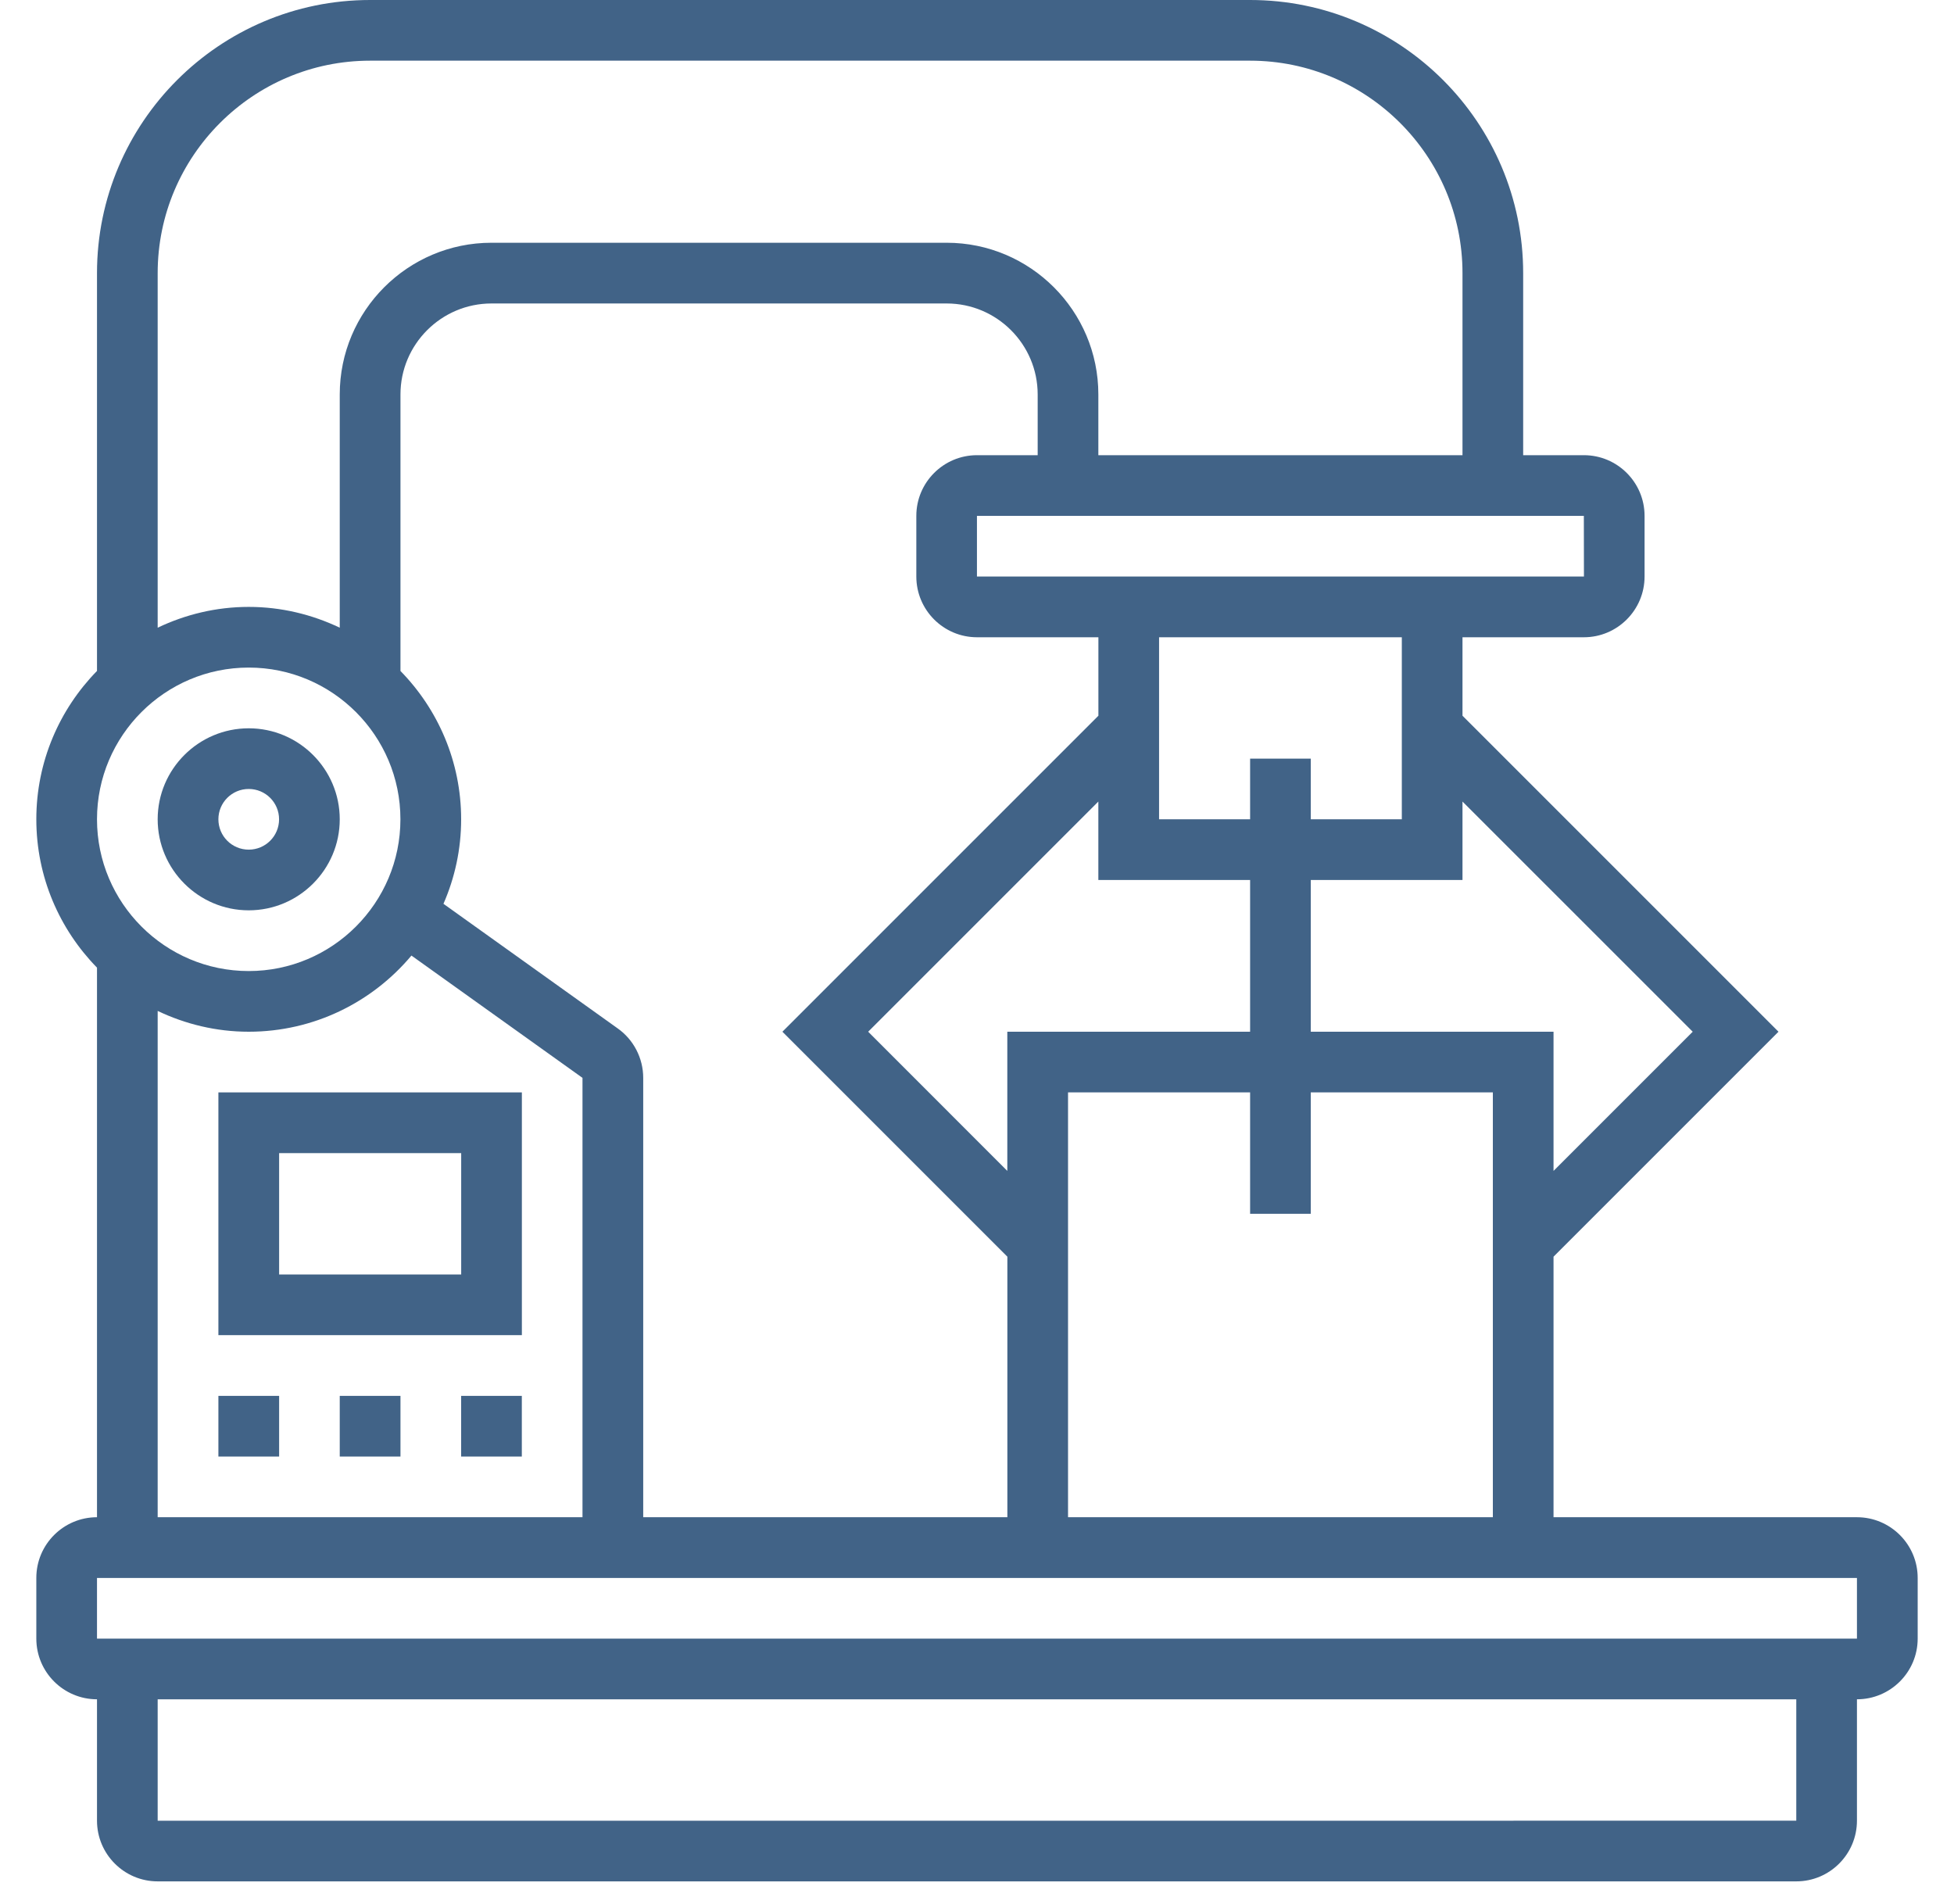 <svg width="39" height="38" viewBox="0 0 39 38" fill="none" xmlns="http://www.w3.org/2000/svg">
<path d="M37.063 30.282H31.007V25.082L35.497 20.592L29.19 14.285V12.719H31.613C32.281 12.719 32.824 12.175 32.824 11.507V10.296C32.824 9.628 32.281 9.085 31.613 9.085H30.401V5.451C30.401 2.445 27.956 0 24.951 0H7.387C4.381 0 1.936 2.445 1.936 5.451V13.391C1.188 14.156 0.725 15.2 0.725 16.352C0.725 17.504 1.188 18.548 1.936 19.313V30.282C1.268 30.282 0.725 30.825 0.725 31.493V32.705C0.725 33.373 1.268 33.916 1.936 33.916V36.338C1.936 37.007 2.479 37.55 3.147 37.55H35.852C36.52 37.55 37.063 37.007 37.063 36.338V33.916C37.731 33.916 38.275 33.373 38.275 32.705V31.493C38.275 30.825 37.731 30.282 37.063 30.282V30.282ZM21.317 30.282V21.803H24.951V24.226H26.162V21.803H29.796V30.282H21.317ZM12.326 20.524L8.851 18.039C9.077 17.522 9.204 16.952 9.204 16.352C9.204 15.201 8.741 14.156 7.993 13.392V7.873C7.993 6.872 8.808 6.057 9.81 6.057H18.894C19.896 6.057 20.711 6.872 20.711 7.873V9.085H19.5C18.832 9.085 18.289 9.628 18.289 10.296V11.507C18.289 12.175 18.832 12.719 19.5 12.719H21.923V14.285L15.616 20.592L20.106 25.082V30.282H12.838V21.513C12.838 21.119 12.645 20.748 12.326 20.524L12.326 20.524ZM20.105 20.592V23.37L17.328 20.592L21.922 15.998V17.564H24.951V20.592H20.105ZM33.785 20.592L31.007 23.37V20.592H26.162V17.564H29.19V15.998L33.785 20.592ZM27.979 16.352H26.162V15.141H24.951V16.352H23.134V12.719H27.979V16.352ZM31.614 11.507H19.499V10.296H31.612L31.614 11.507ZM7.387 1.211H24.95C27.287 1.211 29.19 3.114 29.19 5.451V9.085H21.922V7.873C21.922 6.204 20.564 4.845 18.894 4.845H9.809C8.139 4.845 6.781 6.204 6.781 7.873V12.528C6.229 12.265 5.614 12.113 4.964 12.113C4.313 12.113 3.699 12.265 3.147 12.528V5.451C3.147 3.114 5.049 1.211 7.387 1.211V1.211ZM4.964 13.324C6.634 13.324 7.992 14.683 7.992 16.352C7.992 18.022 6.634 19.381 4.964 19.381C3.294 19.381 1.936 18.022 1.936 16.352C1.936 14.683 3.294 13.324 4.964 13.324ZM3.147 20.177C3.699 20.44 4.313 20.592 4.964 20.592C6.267 20.592 7.434 20 8.212 19.072L11.626 21.513V30.282H3.147V20.177ZM35.852 36.339L3.147 36.34V33.916H35.852V36.339ZM37.063 32.705H1.936V31.494H37.063V32.705Z" fill="#416387"/>
<path d="M4.964 18.169C5.966 18.169 6.781 17.354 6.781 16.352C6.781 15.351 5.966 14.536 4.964 14.536C3.963 14.536 3.147 15.351 3.147 16.352C3.147 17.354 3.963 18.169 4.964 18.169ZM4.964 15.747C5.299 15.747 5.57 16.018 5.57 16.352C5.57 16.687 5.299 16.958 4.964 16.958C4.63 16.958 4.359 16.687 4.359 16.352C4.359 16.018 4.63 15.747 4.964 15.747Z" fill="#416387"/>
<path d="M4.359 21.803V26.648H10.416V21.803H4.359ZM9.205 25.437H5.571V23.015H9.205V25.437Z" fill="#416387"/>
<path d="M4.359 27.86H5.571V29.071H4.359V27.86Z" fill="#416387"/>
<path d="M6.781 27.86H7.993V29.071H6.781V27.86Z" fill="#416387"/>
<path d="M9.204 27.86H10.415V29.071H9.204V27.86Z" fill="#416387"/>
</svg>

